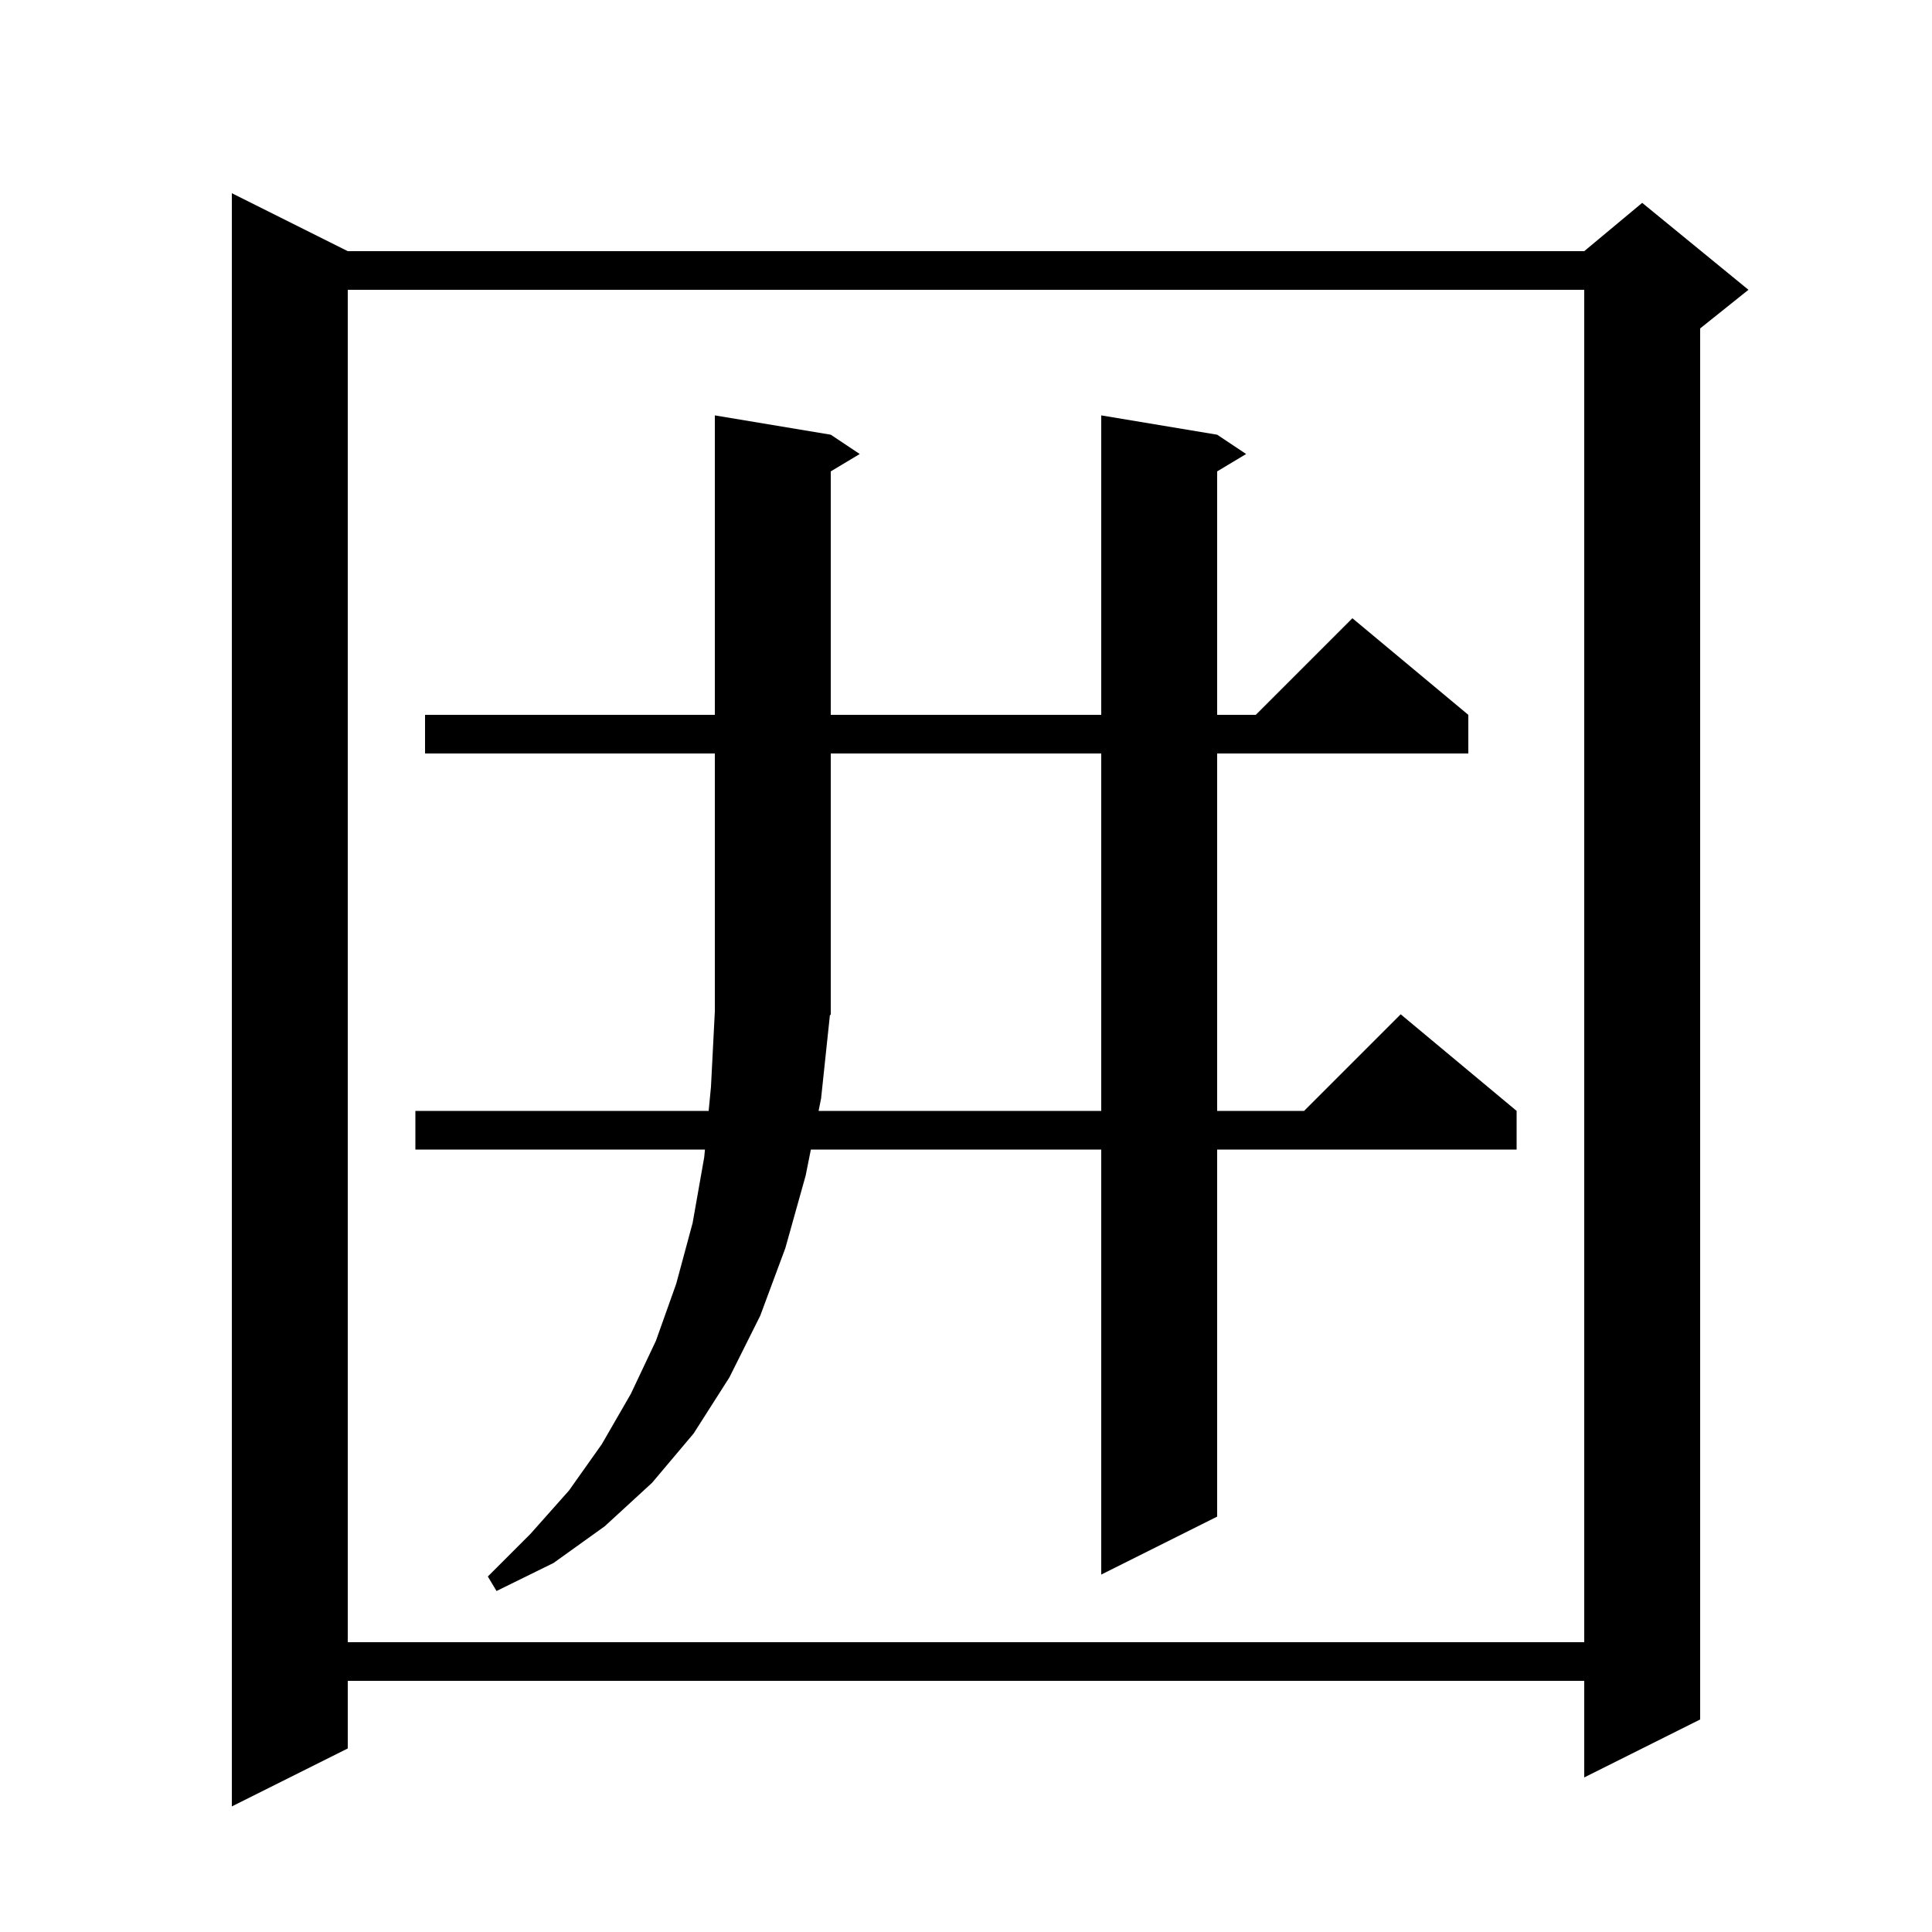 <svg xmlns="http://www.w3.org/2000/svg" xmlns:xlink="http://www.w3.org/1999/xlink" version="1.1" baseProfile="full" viewBox="0 0 200 200" width="200" height="200">
<g fill="black">
<path d="M 36.0 26.0 L 164.0 26.0 L 170.0 21.0 L 181.0 30.0 L 176.0 34.0 L 176.0 178.0 L 164.0 184.0 L 164.0 174.0 L 36.0 174.0 L 36.0 181.0 L 24.0 187.0 L 24.0 20.0 Z M 36.0 30.0 L 36.0 170.0 L 164.0 170.0 L 164.0 30.0 Z M 126.0 45.0 L 129.0 47.0 L 126.0 48.8 L 126.0 74.0 L 130.0 74.0 L 140.0 64.0 L 152.0 74.0 L 152.0 78.0 L 126.0 78.0 L 126.0 115.0 L 135.0 115.0 L 145.0 105.0 L 157.0 115.0 L 157.0 119.0 L 126.0 119.0 L 126.0 157.0 L 114.0 163.0 L 114.0 119.0 L 83.94 119.0 L 83.4 121.7 L 81.3 129.2 L 78.7 136.2 L 75.5 142.6 L 71.8 148.4 L 67.5 153.5 L 62.6 158.0 L 57.3 161.8 L 51.4 164.7 L 50.5 163.2 L 54.9 158.8 L 58.9 154.3 L 62.3 149.5 L 65.3 144.3 L 67.9 138.8 L 70.0 132.9 L 71.7 126.6 L 72.9 119.8 L 72.977 119.0 L 43.0 119.0 L 43.0 115.0 L 73.36 115.0 L 73.6 112.5 L 74.0 104.7 L 74.0 78.0 L 44.0 78.0 L 44.0 74.0 L 74.0 74.0 L 74.0 43.0 L 86.0 45.0 L 89.0 47.0 L 86.0 48.8 L 86.0 74.0 L 114.0 74.0 L 114.0 43.0 Z M 85.9 105.2 L 85.0 113.7 L 84.74 115.0 L 114.0 115.0 L 114.0 78.0 L 86.0 78.0 L 86.0 105.0 L 85.868 105.199 Z " />
</g>
</svg>
